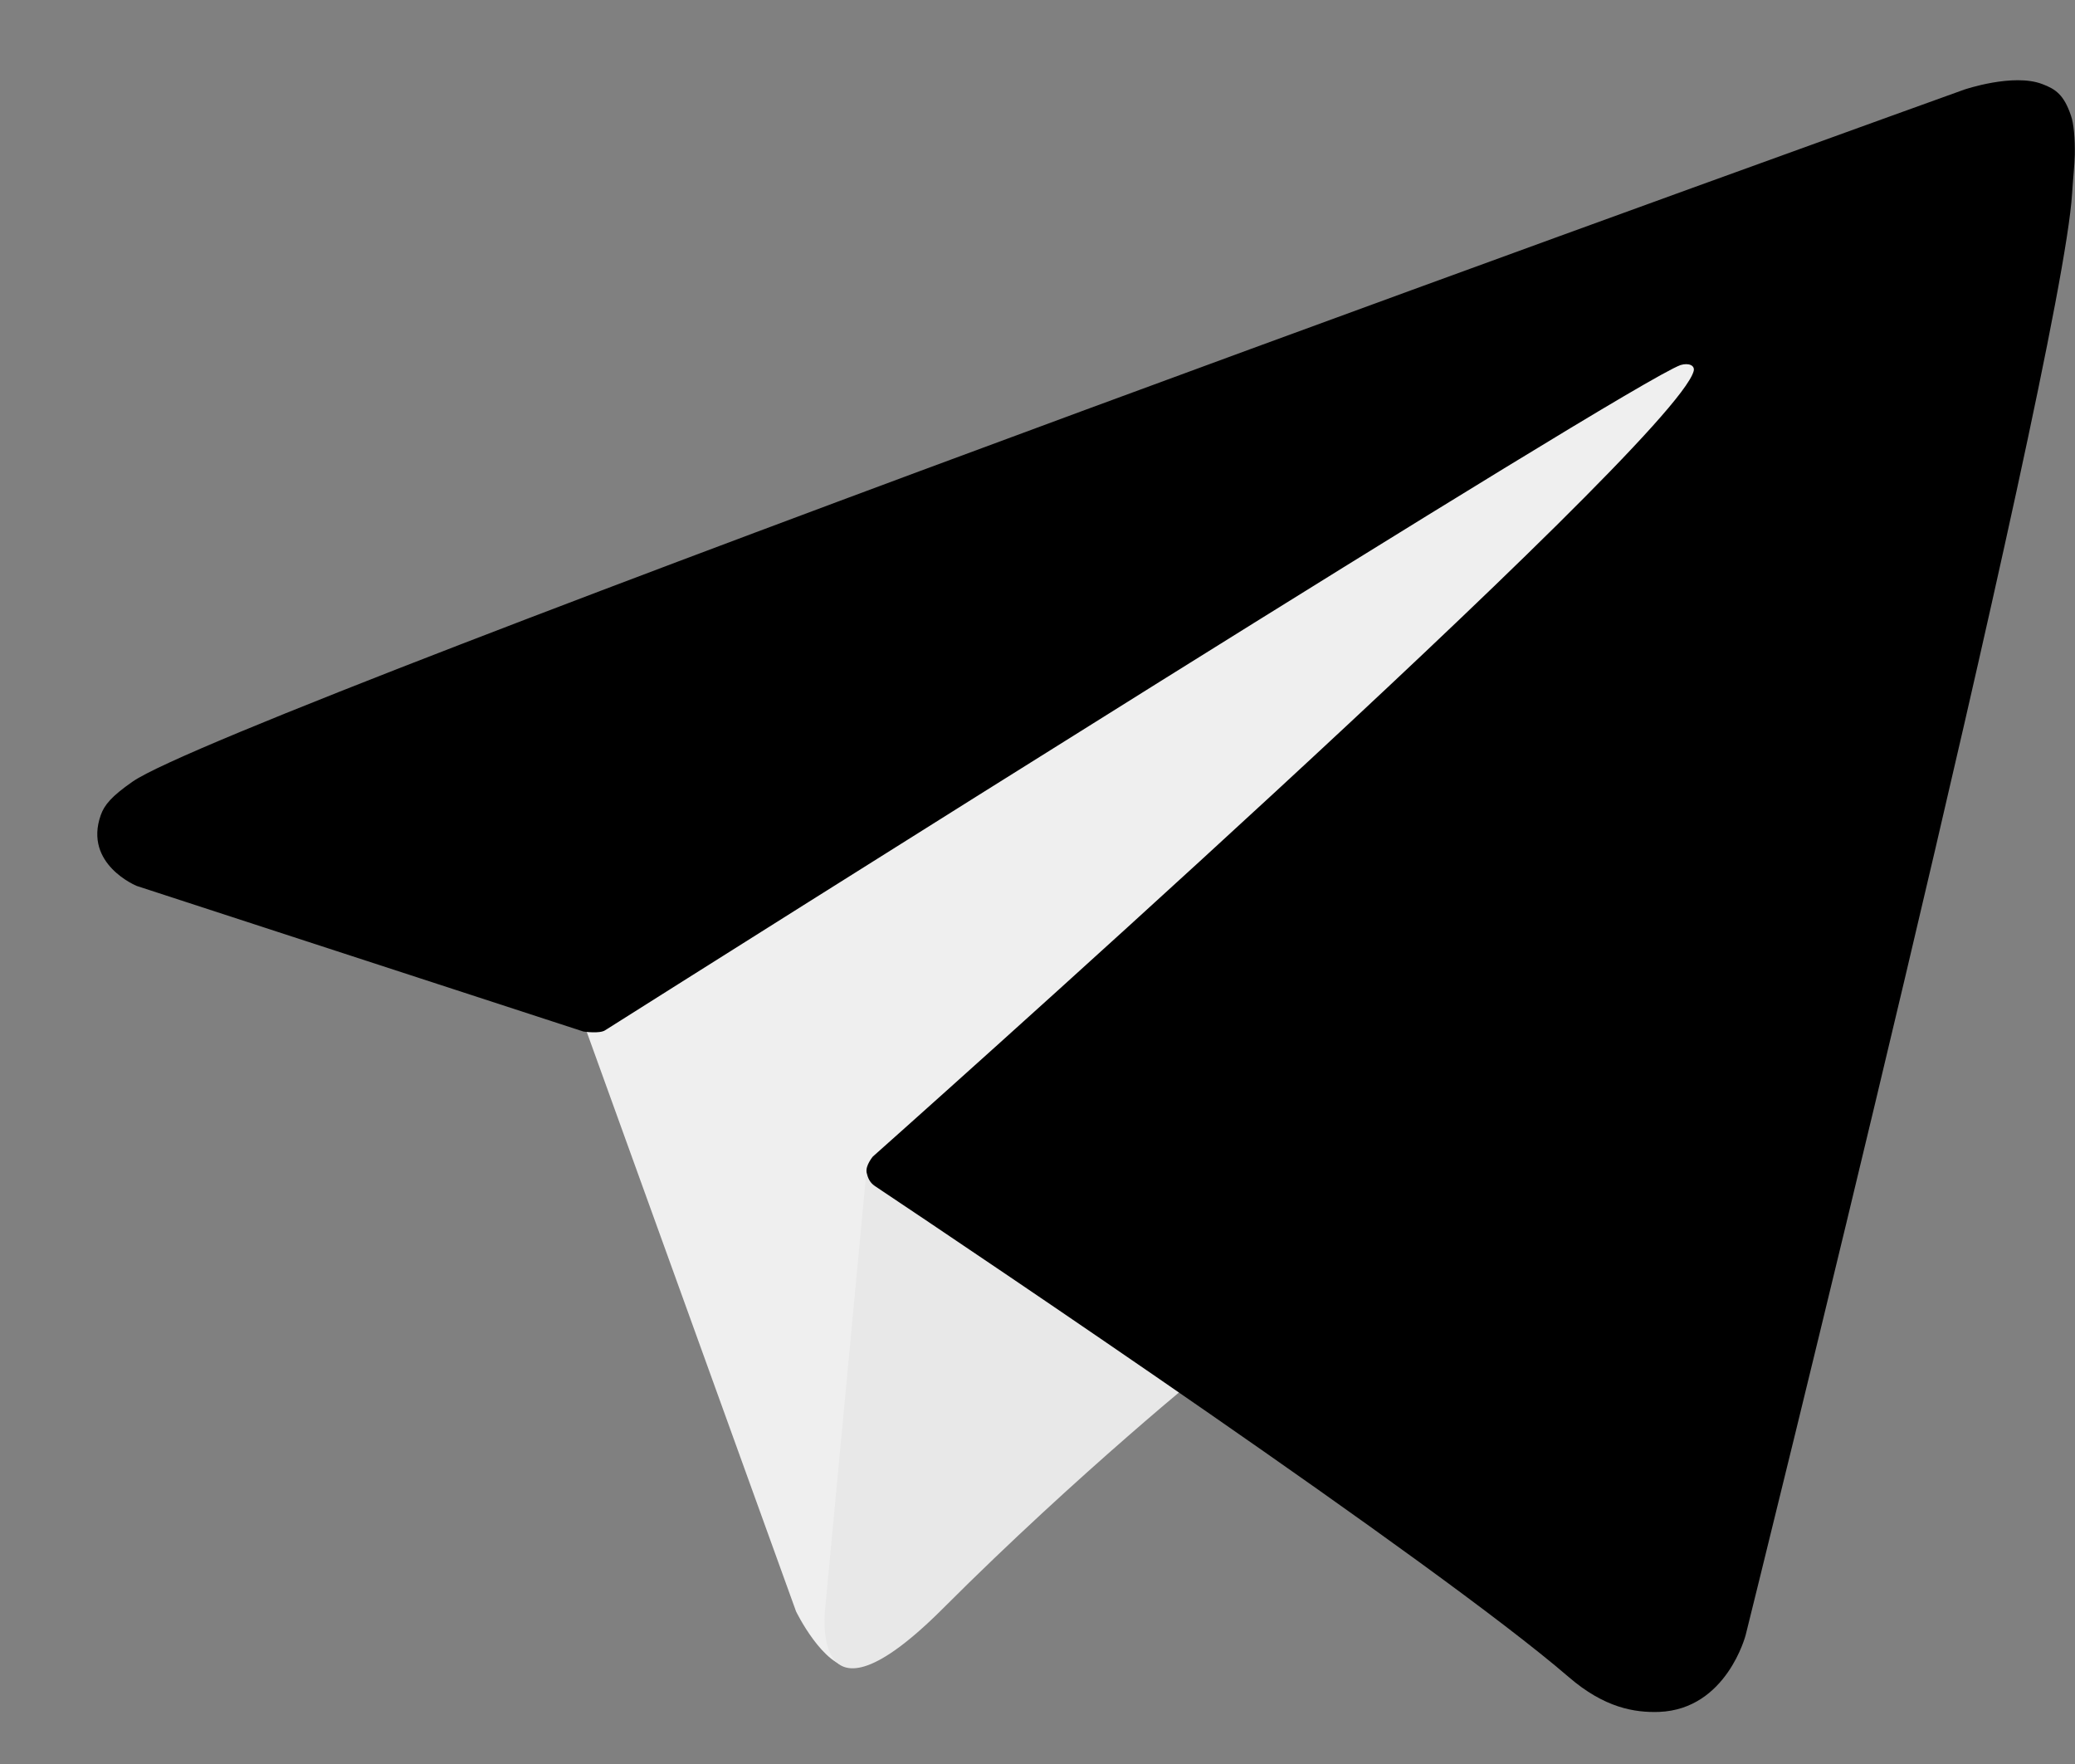 <svg width="20" height="17" viewBox="0 0 20 17" fill="none" xmlns="http://www.w3.org/2000/svg">
<rect x="0" y="0" width="20" height="17" fill="#808080" stroke="none"/>
<path d="M5.58 9.736L7.673 15.53C7.673 15.53 7.935 16.07 8.214 16.07C8.494 16.07 12.662 11.735 12.662 11.735L17.295 2.785L5.656 8.241L5.58 9.736Z" fill="#EFEFEF"/>
<path d="M8.357 11.226L7.954 15.496C7.954 15.496 7.787 16.805 9.094 15.496C10.403 14.187 11.655 13.178 11.655 13.178L8.357 11.226Z" fill="#E8E8E8"/>
<path d="M5.623 9.941L1.318 8.538C1.318 8.538 0.804 8.329 0.971 7.856C1.005 7.759 1.073 7.675 1.279 7.532C2.233 6.868 18.934 0.863 18.934 0.863C18.934 0.863 19.405 0.703 19.684 0.81C19.812 0.858 19.893 0.912 19.961 1.114C19.988 1.187 20.001 1.341 19.998 1.493C19.995 1.602 19.982 1.707 19.972 1.866C19.87 3.507 16.826 15.756 16.826 15.756C16.826 15.756 16.643 16.472 15.992 16.498C15.754 16.506 15.464 16.459 15.119 16.161C13.839 15.058 9.412 12.084 8.434 11.431C8.379 11.394 8.364 11.347 8.353 11.3C8.34 11.232 8.413 11.146 8.413 11.146C8.413 11.146 16.12 4.297 16.324 3.578C16.34 3.523 16.279 3.494 16.198 3.518C15.686 3.706 6.814 9.309 5.834 9.928C5.782 9.965 5.623 9.941 5.623 9.941Z" fill="black"/>
</svg>

